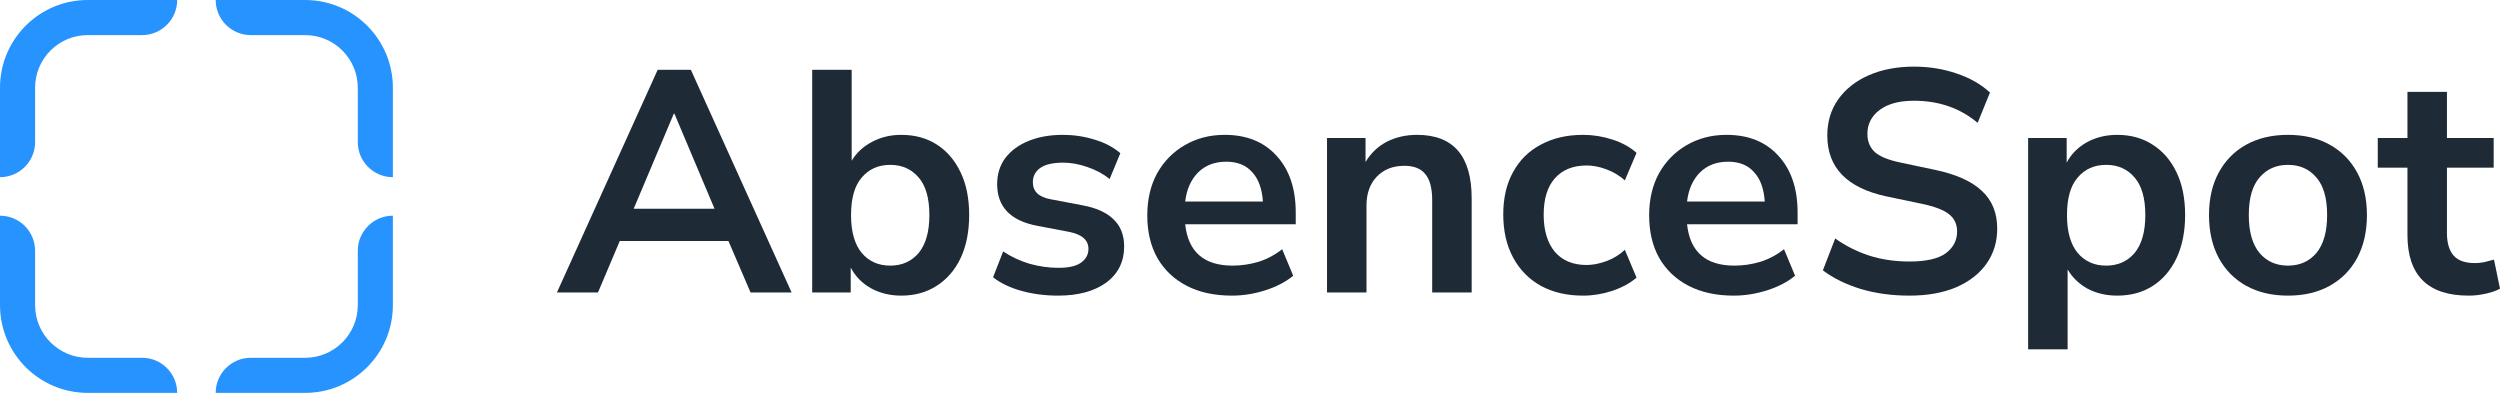 <svg width="250" height="40" viewBox="0 0 250 40" fill="none" xmlns="http://www.w3.org/2000/svg">
<path fill-rule="evenodd" clip-rule="evenodd" d="M8.774 39.288C3.928 39.288 0 35.359 0 30.514V21.569C1.938 21.569 3.51 23.141 3.51 25.079V30.514C3.51 33.421 5.867 35.778 8.774 35.778H14.209C16.147 35.778 17.718 37.349 17.718 39.288H8.774ZM39.288 21.569C37.349 21.569 35.778 23.141 35.778 25.079V30.514C35.778 33.421 33.421 35.778 30.514 35.778H25.079C23.141 35.778 21.569 37.349 21.569 39.288H30.514C35.359 39.288 39.288 35.36 39.288 30.514V21.569ZM21.569 0C21.569 1.938 23.141 3.51 25.079 3.51H30.514C33.421 3.51 35.778 5.867 35.778 8.774V14.209C35.778 16.147 37.349 17.718 39.288 17.718V8.774C39.288 3.928 35.36 0 30.514 0H21.569ZM0 17.718C1.938 17.718 3.51 16.147 3.51 14.209V8.774C3.51 5.867 5.867 3.51 8.774 3.51H14.209C16.147 3.51 17.718 1.938 17.718 0H8.774C3.928 0 0 3.928 0 8.774V17.718Z" fill="#2693FF"/>
<path d="M55.693 29.247L65.769 6.978H69.085L79.161 29.247H75.055L72.844 24.098H61.978L59.799 29.247H55.693ZM67.38 11.369L63.368 20.876H71.454L67.443 11.369H67.38Z" fill="#1F2A37"/>
<path d="M90.126 29.563C88.989 29.563 87.968 29.31 87.062 28.805C86.178 28.299 85.515 27.615 85.072 26.751V29.247H81.219V6.978H85.167V16.075C85.63 15.296 86.294 14.675 87.157 14.212C88.041 13.727 89.031 13.485 90.126 13.485C91.495 13.485 92.685 13.812 93.695 14.464C94.706 15.117 95.496 16.044 96.064 17.244C96.633 18.423 96.917 19.845 96.917 21.508C96.917 23.151 96.633 24.582 96.064 25.804C95.496 27.004 94.696 27.931 93.664 28.583C92.653 29.236 91.474 29.563 90.126 29.563ZM89.021 26.562C90.2 26.562 91.147 26.141 91.864 25.299C92.579 24.435 92.937 23.172 92.937 21.508C92.937 19.823 92.579 18.571 91.864 17.749C91.147 16.907 90.2 16.486 89.021 16.486C87.841 16.486 86.894 16.907 86.178 17.749C85.462 18.571 85.104 19.823 85.104 21.508C85.104 23.172 85.462 24.435 86.178 25.299C86.894 26.141 87.841 26.562 89.021 26.562Z" fill="#1F2A37"/>
<path d="M105.812 29.563C104.507 29.563 103.285 29.405 102.148 29.089C101.011 28.773 100.064 28.32 99.305 27.731L100.316 25.14C101.095 25.667 101.969 26.078 102.938 26.372C103.907 26.646 104.875 26.783 105.844 26.783C106.855 26.783 107.602 26.614 108.086 26.278C108.592 25.92 108.844 25.456 108.844 24.888C108.844 24.003 108.192 23.435 106.886 23.182L103.728 22.582C101.053 22.077 99.716 20.687 99.716 18.413C99.716 17.402 99.99 16.528 100.537 15.791C101.106 15.054 101.885 14.485 102.875 14.085C103.864 13.685 105.002 13.485 106.286 13.485C107.381 13.485 108.434 13.643 109.445 13.959C110.455 14.254 111.319 14.707 112.035 15.317L110.961 17.907C110.35 17.402 109.613 17.002 108.75 16.707C107.907 16.412 107.097 16.265 106.318 16.265C105.286 16.265 104.517 16.444 104.012 16.802C103.527 17.16 103.285 17.634 103.285 18.223C103.285 19.15 103.885 19.718 105.086 19.929L108.244 20.529C109.613 20.782 110.645 21.245 111.34 21.919C112.056 22.593 112.414 23.498 112.414 24.635C112.414 26.172 111.814 27.383 110.613 28.268C109.413 29.131 107.813 29.563 105.812 29.563Z" fill="#1F2A37"/>
<path d="M123.194 29.563C121.446 29.563 119.94 29.236 118.677 28.583C117.413 27.931 116.434 27.004 115.739 25.804C115.065 24.604 114.728 23.182 114.728 21.54C114.728 19.939 115.055 18.539 115.708 17.339C116.381 16.139 117.297 15.201 118.456 14.528C119.635 13.833 120.972 13.485 122.467 13.485C124.657 13.485 126.384 14.18 127.647 15.57C128.932 16.96 129.574 18.855 129.574 21.255V22.424H118.519C118.814 25.183 120.393 26.562 123.257 26.562C124.12 26.562 124.983 26.436 125.847 26.183C126.71 25.909 127.5 25.488 128.216 24.919L129.321 27.573C128.584 28.183 127.658 28.668 126.542 29.026C125.426 29.384 124.31 29.563 123.194 29.563ZM122.625 16.17C121.467 16.17 120.53 16.528 119.814 17.244C119.098 17.96 118.666 18.929 118.519 20.15H126.289C126.205 18.865 125.847 17.886 125.215 17.212C124.604 16.517 123.741 16.17 122.625 16.17Z" fill="#1F2A37"/>
<path d="M132.701 29.247V13.801H136.554V16.202C137.081 15.317 137.786 14.643 138.67 14.18C139.576 13.717 140.587 13.485 141.703 13.485C145.346 13.485 147.167 15.601 147.167 19.834V29.247H143.219V20.024C143.219 18.823 142.987 17.949 142.524 17.402C142.082 16.854 141.387 16.581 140.439 16.581C139.281 16.581 138.355 16.949 137.66 17.686C136.986 18.402 136.649 19.36 136.649 20.561V29.247H132.701Z" fill="#1F2A37"/>
<path d="M158.316 29.563C156.694 29.563 155.284 29.236 154.083 28.583C152.883 27.91 151.957 26.962 151.304 25.741C150.651 24.519 150.325 23.087 150.325 21.445C150.325 19.802 150.651 18.392 151.304 17.212C151.957 16.012 152.883 15.096 154.083 14.464C155.284 13.812 156.694 13.485 158.316 13.485C159.306 13.485 160.285 13.643 161.253 13.959C162.222 14.275 163.022 14.717 163.654 15.286L162.485 18.034C161.938 17.549 161.317 17.181 160.622 16.928C159.948 16.675 159.295 16.549 158.663 16.549C157.295 16.549 156.231 16.981 155.473 17.844C154.736 18.686 154.368 19.897 154.368 21.477C154.368 23.035 154.736 24.267 155.473 25.172C156.231 26.056 157.295 26.499 158.663 26.499C159.274 26.499 159.927 26.372 160.622 26.12C161.317 25.867 161.938 25.488 162.485 24.983L163.654 27.762C163.022 28.31 162.212 28.752 161.222 29.089C160.253 29.405 159.285 29.563 158.316 29.563Z" fill="#1F2A37"/>
<path d="M173.38 29.563C171.632 29.563 170.126 29.236 168.863 28.583C167.6 27.931 166.62 27.004 165.925 25.804C165.252 24.604 164.915 23.182 164.915 21.54C164.915 19.939 165.241 18.539 165.894 17.339C166.568 16.139 167.484 15.201 168.642 14.528C169.821 13.833 171.158 13.485 172.653 13.485C174.843 13.485 176.57 14.18 177.833 15.57C179.118 16.96 179.76 18.855 179.76 21.255V22.424H168.705C169 25.183 170.579 26.562 173.443 26.562C174.306 26.562 175.17 26.436 176.033 26.183C176.896 25.909 177.686 25.488 178.402 24.919L179.508 27.573C178.771 28.183 177.844 28.668 176.728 29.026C175.612 29.384 174.496 29.563 173.38 29.563ZM172.811 16.17C171.653 16.17 170.716 16.528 170 17.244C169.284 17.96 168.852 18.929 168.705 20.15H176.475C176.391 18.865 176.033 17.886 175.401 17.212C174.791 16.517 173.927 16.17 172.811 16.17Z" fill="#1F2A37"/>
<path d="M190.941 29.563C189.194 29.563 187.572 29.341 186.077 28.899C184.582 28.436 183.319 27.815 182.287 27.036L183.519 23.846C184.551 24.582 185.677 25.151 186.898 25.551C188.141 25.951 189.488 26.151 190.941 26.151C192.605 26.151 193.816 25.878 194.574 25.33C195.332 24.762 195.711 24.035 195.711 23.151C195.711 22.414 195.437 21.834 194.89 21.413C194.363 20.992 193.447 20.645 192.142 20.371L188.667 19.645C184.708 18.802 182.729 16.77 182.729 13.548C182.729 12.159 183.098 10.948 183.835 9.916C184.572 8.884 185.593 8.084 186.898 7.515C188.204 6.947 189.71 6.663 191.415 6.663C192.931 6.663 194.353 6.894 195.679 7.357C197.006 7.8 198.112 8.431 198.996 9.253L197.764 12.285C196.016 10.811 193.89 10.074 191.384 10.074C189.931 10.074 188.794 10.379 187.972 10.99C187.151 11.601 186.74 12.401 186.74 13.39C186.74 14.149 186.993 14.759 187.499 15.223C188.004 15.665 188.867 16.012 190.089 16.265L193.532 16.991C195.616 17.433 197.164 18.128 198.175 19.076C199.207 20.024 199.722 21.287 199.722 22.866C199.722 24.193 199.364 25.362 198.648 26.372C197.933 27.383 196.911 28.173 195.585 28.741C194.279 29.289 192.731 29.563 190.941 29.563Z" fill="#1F2A37"/>
<path d="M202.813 34.932V13.801H206.667V16.265C207.109 15.422 207.772 14.749 208.657 14.243C209.562 13.738 210.584 13.485 211.721 13.485C213.068 13.485 214.248 13.812 215.258 14.464C216.29 15.117 217.09 16.044 217.659 17.244C218.227 18.423 218.512 19.845 218.512 21.508C218.512 23.151 218.227 24.582 217.659 25.804C217.09 27.004 216.301 27.931 215.29 28.583C214.279 29.236 213.089 29.563 211.721 29.563C210.626 29.563 209.636 29.331 208.752 28.868C207.888 28.383 207.225 27.741 206.762 26.941V34.932H202.813ZM210.615 26.562C211.794 26.562 212.742 26.141 213.458 25.299C214.174 24.435 214.532 23.172 214.532 21.508C214.532 19.823 214.174 18.571 213.458 17.749C212.742 16.907 211.794 16.486 210.615 16.486C209.436 16.486 208.488 16.907 207.772 17.749C207.057 18.571 206.699 19.823 206.699 21.508C206.699 23.172 207.057 24.435 207.772 25.299C208.488 26.141 209.436 26.562 210.615 26.562Z" fill="#1F2A37"/>
<path d="M228.797 29.563C227.196 29.563 225.806 29.236 224.627 28.583C223.448 27.931 222.532 27.004 221.879 25.804C221.226 24.582 220.9 23.151 220.9 21.508C220.9 19.866 221.226 18.444 221.879 17.244C222.532 16.044 223.448 15.117 224.627 14.464C225.806 13.812 227.196 13.485 228.797 13.485C230.397 13.485 231.787 13.812 232.966 14.464C234.145 15.117 235.061 16.044 235.714 17.244C236.367 18.444 236.693 19.866 236.693 21.508C236.693 23.151 236.367 24.582 235.714 25.804C235.061 27.004 234.145 27.931 232.966 28.583C231.787 29.236 230.397 29.563 228.797 29.563ZM228.797 26.562C229.976 26.562 230.923 26.141 231.639 25.299C232.355 24.435 232.713 23.172 232.713 21.508C232.713 19.823 232.355 18.571 231.639 17.749C230.923 16.907 229.976 16.486 228.797 16.486C227.617 16.486 226.67 16.907 225.954 17.749C225.238 18.571 224.88 19.823 224.88 21.508C224.88 23.172 225.238 24.435 225.954 25.299C226.67 26.141 227.617 26.562 228.797 26.562Z" fill="#1F2A37"/>
<path d="M246.873 29.563C242.788 29.563 240.745 27.541 240.745 23.498V16.77H237.776V13.801H240.745V9.189H244.694V13.801H249.368V16.77H244.694V23.277C244.694 24.288 244.915 25.046 245.357 25.551C245.799 26.056 246.515 26.309 247.505 26.309C247.799 26.309 248.105 26.278 248.421 26.215C248.737 26.13 249.063 26.046 249.4 25.962L250 28.868C249.621 29.078 249.137 29.247 248.547 29.373C247.978 29.499 247.42 29.563 246.873 29.563Z" fill="#1F2A37"/>
</svg>
